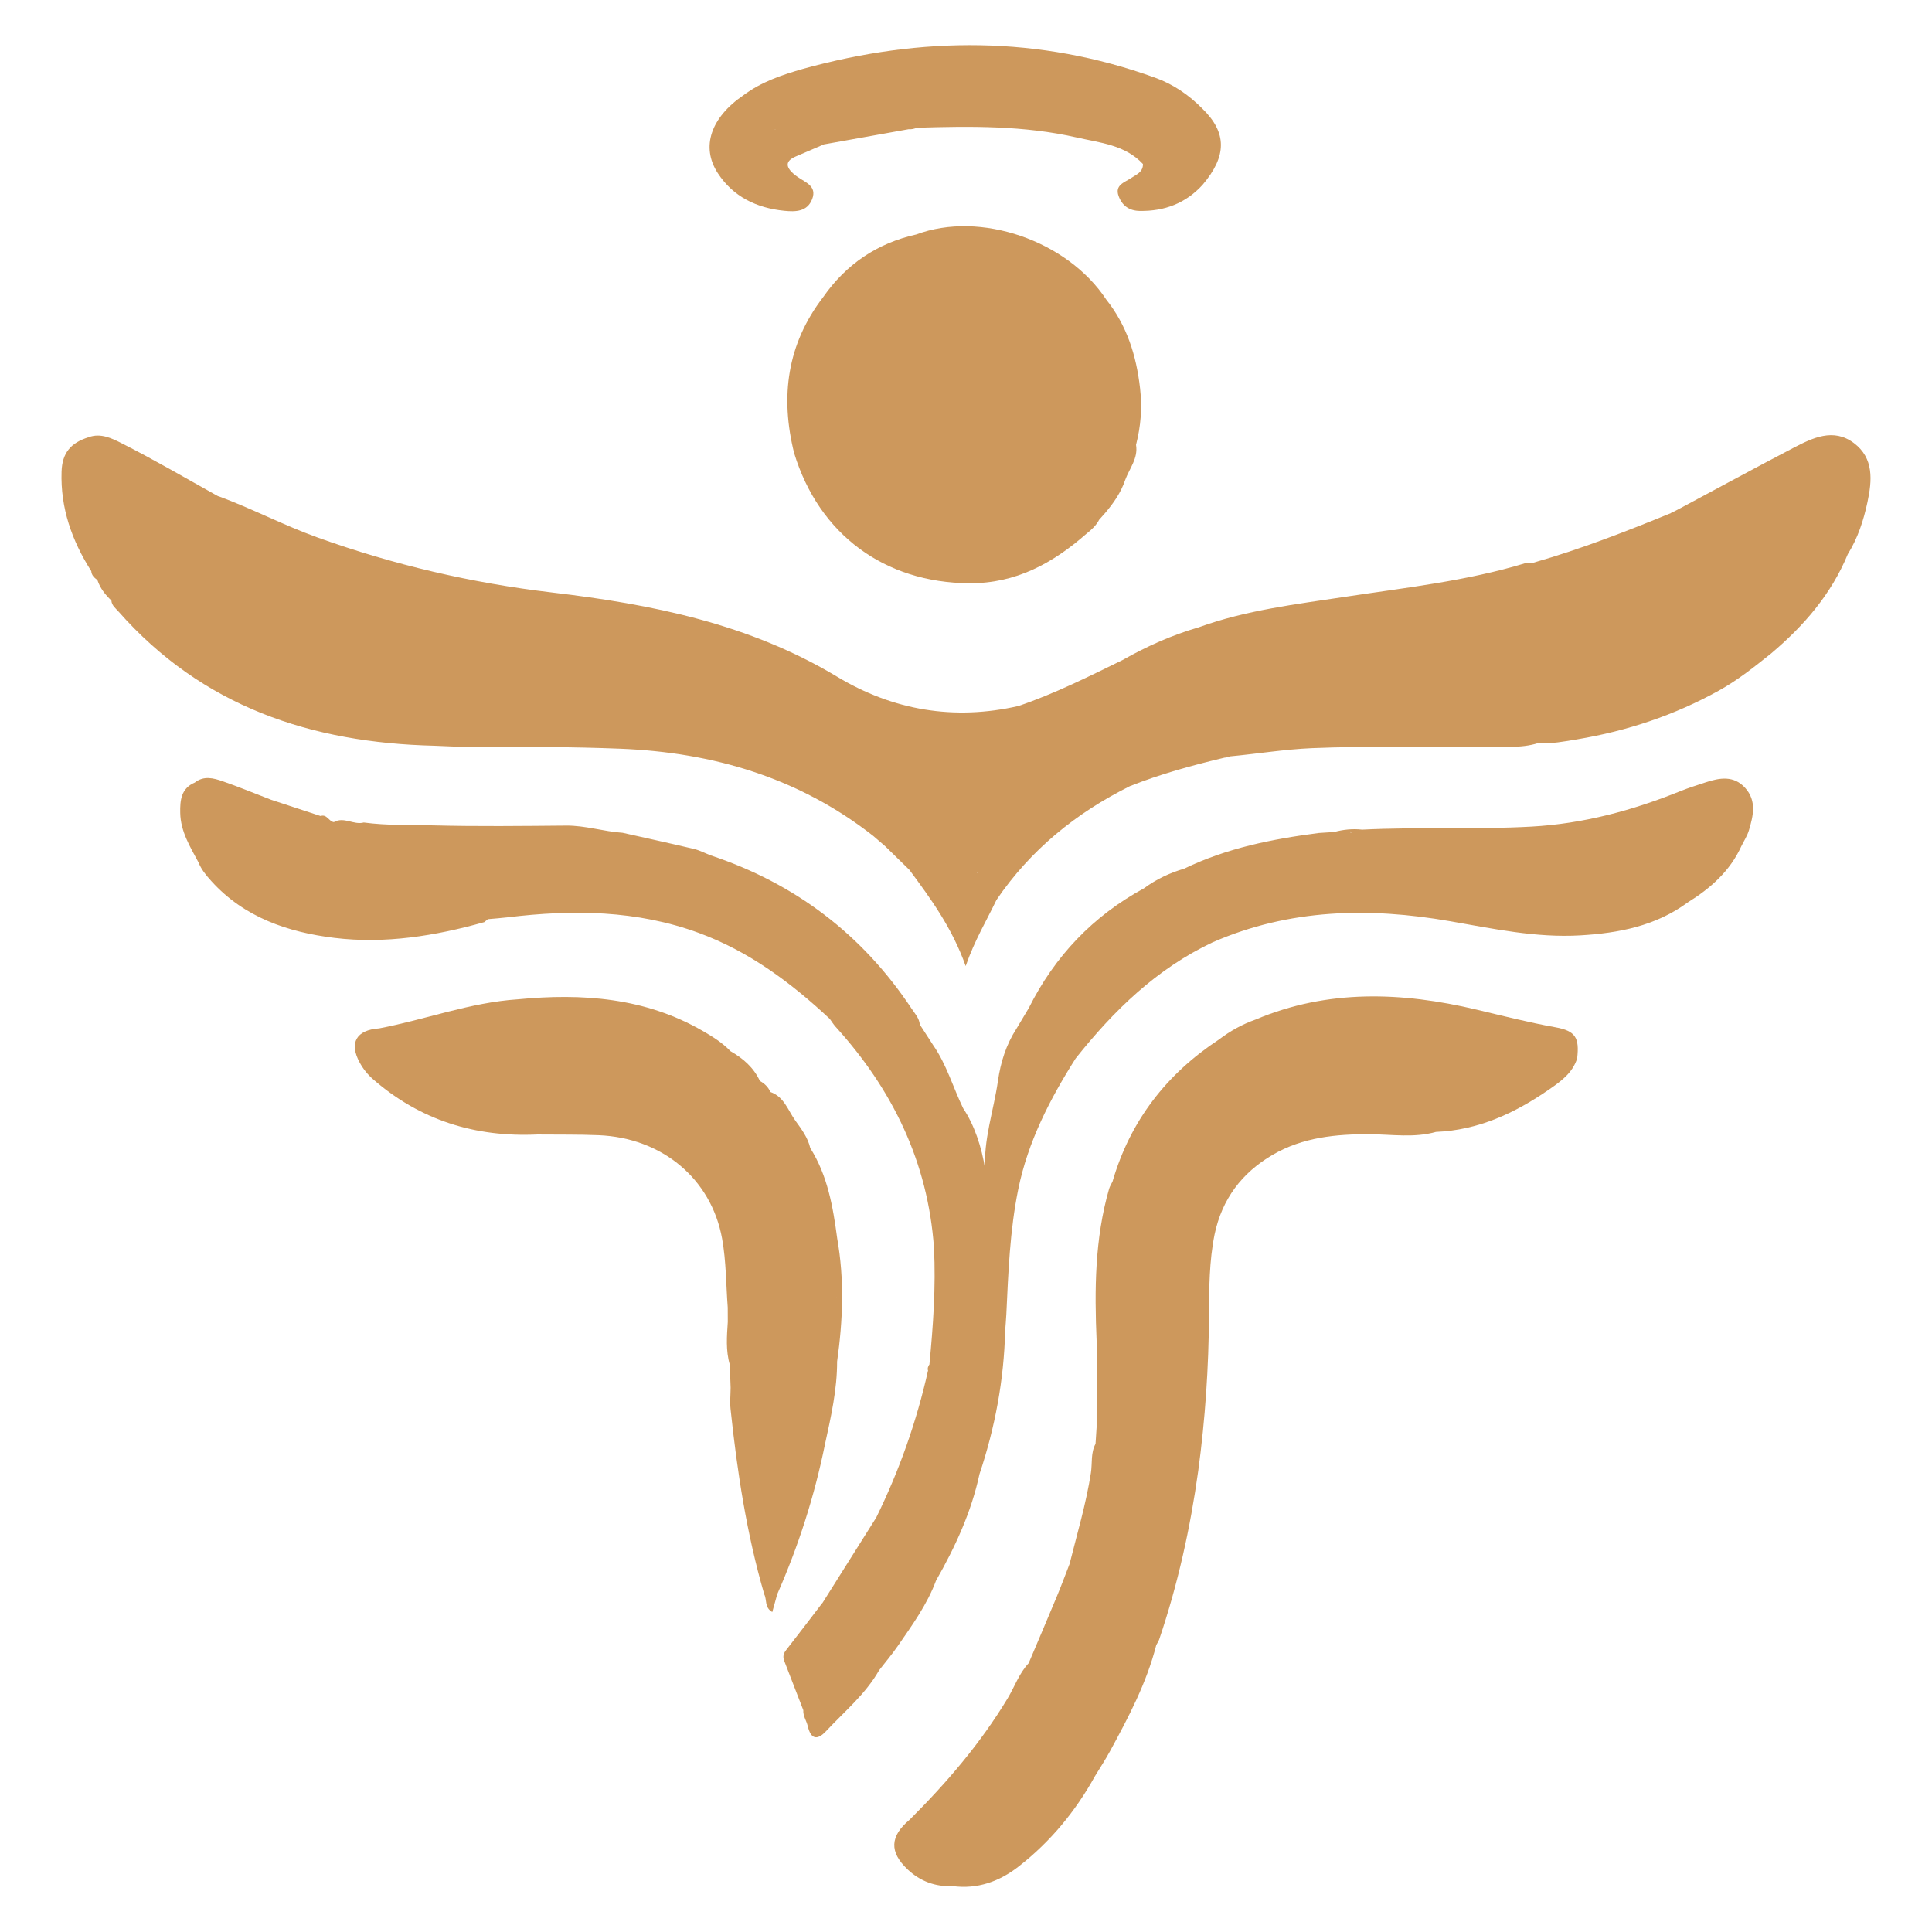 <?xml version="1.0" encoding="utf-8"?>
<!-- Generator: Adobe Illustrator 25.2.1, SVG Export Plug-In . SVG Version: 6.00 Build 0)  -->
<svg version="1.1" id="Layer_1" xmlns="http://www.w3.org/2000/svg" xmlns:xlink="http://www.w3.org/1999/xlink" x="0px" y="0px"
	 viewBox="0 0 1080 1080" style="enable-background:new 0 0 1080 1080;" xml:space="preserve">
<style type="text/css">
	.st0{fill:#CD985C;}
</style>
<g>
	<g>
		<path class="st0" d="M637.3,217.05c-2.11-18.47-7.37-35.07-18.92-49.62c-21.81-33.02-70.47-49.7-106.09-36.38l0,0
			c-21.93,4.89-39.26,16.61-52.11,35.01l0,0c-20.24,26.33-24.11,55.71-16.24,87.27l0,0v0c13.94,45.5,50.58,72.38,97.84,72.71
			c26.13,0.18,46.85-11.25,65.66-27.78c0,0,0,0,0,0c0,0,0,0,0,0c2.77-2.19,5.35-4.54,7-7.73c1.1-1.23,2.2-2.47,3.29-3.7
			c4.75-5.58,8.89-11.53,11.27-18.54l0,0c2.35-6.43,7.31-12.05,6.05-19.59C637.7,238.27,638.57,228.09,637.3,217.05z"/>
		<path class="st0" d="M461.22,807.11C461.22,807.11,461.22,807.11,461.22,807.11c3.32-15.17,6.75-30.33,6.73-45.99
			c3.25-22.97,4.13-45.94,0.04-68.91c0-0.01,0-0.01,0-0.02c-2.35-17.61-5.34-35.02-15.05-50.43c-1.34-5.85-4.93-10.62-8.29-15.27
			c-4.15-5.74-6.29-13.43-14.03-16.07c-1.16-2.8-3.25-4.72-5.84-6.17c0,0,0,0,0,0c-3.49-7.51-9.41-12.63-16.44-16.65v0
			c-4.5-4.71-9.95-8.09-15.53-11.32c-32.27-18.64-67.28-21.12-103.32-17.66c-26.61,1.73-51.57,11.31-77.51,16.24c0,0,0.01,0,0.01,0
			c0,0-0.01,0-0.01,0c-12.83,0.89-16.92,8.07-10.92,19.09c1.93,3.55,4.4,6.66,7.45,9.32c26.36,22.99,57.24,32.54,91.88,30.91
			c11.39,0.12,22.8-0.06,34.18,0.4c35.36,1.43,63,24.2,69.1,57.87c2.28,12.61,2.17,25.65,3.14,38.49c0.01,2.67,0.02,5.34,0.03,8.01
			c-0.52,8.01-1.19,16.03,1.12,23.91c0.15,4.29,0.31,8.58,0.46,12.86c0,0,0,0,0,0c0,0,0,0,0,0c-0.03,4.01-0.45,8.05-0.03,12.01
			c3.71,34.99,8.98,69.7,18.86,103.57c1.54,2.97,0,7.28,4.46,9.83c1.01-3.64,1.89-6.79,2.76-9.94l0,0
			C446.4,864.12,455.36,836.11,461.22,807.11z M467.57,725.59c-0.07-0.07-0.12-0.14-0.19-0.21c0.07-0.04,0.13-0.06,0.2-0.11
			C467.57,725.39,467.57,725.49,467.57,725.59C467.57,725.59,467.57,725.6,467.57,725.59C467.57,725.6,467.57,725.59,467.57,725.59z
			 M409.68,749.4c-0.01,0.08-0.02,0.15-0.03,0.22c-0.04-0.08-0.05-0.15-0.09-0.22C409.61,749.4,409.64,749.4,409.68,749.4z"/>
		<path class="st0" d="M1036.34,247.67c-11.48-8.61-23.09-2.88-33.89,2.74c-21.02,10.96-41.85,22.3-62.75,33.48
			c-1.56,0.81-3.11,1.62-4.67,2.44c-0.39,0.01-0.72,0.14-0.94,0.49c0,0,0,0,0,0l0,0c-25.19,10.3-50.52,20.19-76.73,27.67
			c-1.54,0.09-3.17-0.14-4.6,0.3c-32.81,9.98-66.78,13.68-100.5,18.78c-27.66,4.19-55.55,7.45-82.09,17.07c0,0,0,0,0,0c0,0,0,0,0,0
			c-14.98,4.34-29.12,10.64-42.66,18.33c-19.08,9.31-38.06,18.86-58.23,25.69c-35.97,8.23-70.07,2.42-101.29-16.36
			c-49.19-29.59-103.48-40.5-159.34-47.09c-44.86-5.29-88.65-15.45-131.24-30.8c-18.86-6.8-36.6-16.15-55.37-23.07c0,0,0,0,0,0
			c0,0,0,0,0,0l0,0c0,0.04,0.01,0.08,0.01,0.12c-17.99-10-35.77-20.43-54.12-29.71c-5.29-2.67-11.62-5.87-18.39-3.34c0,0,0,0,0,0
			c-9.99,3.11-14.77,8.76-15.12,19.18c-0.7,20.35,5.78,38.68,16.6,55.66c0.15,2.34,1.7,3.73,3.43,4.98
			c1.51,4.57,4.38,8.22,7.82,11.47c0.18,2.75,2.36,4.32,3.93,6.1c46.86,53.18,107.75,73.44,176.55,75.07v0l0,0
			c8.65,0.29,17.3,0.87,25.95,0.8c26.01-0.21,52-0.17,78,0.86c52.03,2.08,99.85,16.2,141.37,48.69c2.26,1.95,4.52,3.9,6.79,5.85
			c4.51,4.41,9.02,8.81,13.53,13.22c0,0,0,0,0,0c0,0,0,0,0,0c11.92,16.13,23.8,32.28,31.43,53.74c5.09-14.61,11.74-25.5,17.22-36.98
			c19.05-27.99,44.42-48.57,74.55-63.58l0,0c17.19-6.82,34.97-11.68,52.93-15.94c1.01-0.05,2.03-0.29,2.99-0.71
			c15.31-1.42,30.48-3.95,45.9-4.6c32.05-1.36,64.1-0.21,96.14-0.86c10.09-0.2,20.35,1.18,30.27-1.97
			c7.45,0.51,14.7-0.91,21.99-2.13c27.86-4.68,54.19-13.44,79.03-27.2c10.64-5.89,19.88-13.3,29.23-20.77
			c18.28-15.42,33.63-33.11,42.87-55.51c5.58-8.93,8.78-18.79,10.97-28.99C1046.52,268.6,1047.61,256.12,1036.34,247.67z
			 M546.33,487.85c0.06,0.06,0.13,0.12,0.19,0.17c-0.13,0.01-0.23,0.02-0.36,0.03C546.23,487.99,546.27,487.93,546.33,487.85z"/>
		<path class="st0" d="M438.4,117.83c6.3,0.64,12.92,0.57,15.63-6.59c2.76-7.28-3.87-9.28-8.2-12.38c-0.75-0.54-1.51-1.07-2.2-1.68
			c-4.23-3.7-4.9-7.05,1.04-9.64c5.29-2.3,10.61-4.56,15.91-6.83c0,0,0,0,0,0c0,0,0,0,0,0c15.8-2.83,31.59-5.66,47.39-8.49
			c1.59,0.16,3.09-0.22,4.6-0.82c29.98-0.94,59.96-1.26,89.42,5.47c13,2.97,26.95,4.09,36.93,14.81c0.07,4.59-3.7,5.87-6.69,7.88
			c-3.61,2.42-9.15,3.85-6.94,9.98c1.91,5.29,5.78,8.28,11.85,8.37c13.86,0.2,25.66-4.25,35.09-14.57l0,0l0,0c0,0,0,0,0,0l0,0
			c13.71-16.16,13.69-29.16-0.08-42.6c0,0,0,0,0,0c0,0,0,0,0,0c-7.55-7.64-16.19-13.61-26.35-17.28
			c-65.06-23.56-130.73-23.24-196.85-4.98c0,0,0,0,0,0c0,0,0,0,0,0c-11.79,3.37-23.35,7.28-33.33,14.74
			c-18.24,12.45-23.93,28.86-14.39,43.53C409.86,110,422.96,116.27,438.4,117.83z M433.35,72.22c0.02,0.06,0.03,0.12,0.05,0.18
			c-0.11-0.01-0.22-0.02-0.33-0.03C433.16,72.32,433.25,72.27,433.35,72.22z"/>
		<path class="st0" d="M953.35,437.38c-4.68,1.56-9.41,3.01-13.98,4.86c-26.78,10.82-54.21,18.23-83.32,19.84
			c-31.54,1.74-63.09,0.12-94.6,1.7c-5.31-0.59-10.53-0.07-15.67,1.32c-2.86,0.18-5.73,0.37-8.59,0.55c0,0,0,0,0,0
			c-25.94,3.37-51.43,8.42-75.2,19.93c0,0,0,0,0,0c-8.11,2.38-15.65,5.93-22.46,10.97l0,0c-28.57,15.51-49.94,37.97-64.46,67l0,0
			c0,0,0,0,0,0c-2.28,3.82-4.57,7.64-6.85,11.47c-5.79,8.92-8.87,18.79-10.37,29.24c-2.39,16.74-8.25,33.09-7.08,49.78
			c-1.95-13.07-6.39-25.69-12.35-34.47c-5.69-11.73-9.23-24.47-16.78-35.32l0,0c-2.49-3.84-4.97-7.69-7.46-11.53c0,0,0,0,0,0
			c-0.32-3.57-2.74-6.11-4.58-8.88c-27.57-41.5-65.11-69.97-112.35-85.69c-3.09-1.21-6.09-2.81-9.29-3.57
			c-13.27-3.15-26.6-6.05-39.9-9.04c-10.61-0.7-20.84-4.12-31.6-4.02c-24.78,0.21-49.57,0.52-74.34-0.12
			c-12.91-0.33-25.9,0.12-38.77-1.61c-5.6,1.54-11.11-3.45-16.73-0.21c-2.82-0.39-3.87-4.63-7.42-3.42
			c-9.22-3.03-18.44-6.06-27.66-9.09l0,0c0,0,0,0,0,0c-9.03-3.48-17.98-7.19-27.12-10.36c-5.09-1.76-10.53-3.19-15.52,0.74
			c0,0,0,0,0,0c-7.74,3.25-8.29,10.05-8.15,16.99c0.2,10.3,5.47,18.83,10.15,27.53c1.61,4.07,4.29,7.3,7.23,10.56
			c18.45,20.41,42.99,28.61,68.82,31.76c28.25,3.45,56.33-1.09,83.75-8.8c0.68-0.56,1.36-1.12,2.04-1.67
			c3.69-0.34,7.38-0.59,11.06-1.03c36.28-4.39,72.18-4.06,107.03,8.79c28.04,10.33,51.43,27.8,73.02,47.97
			c1.08,1.48,2.05,3.08,3.27,4.43c31.89,35.16,51.61,75.72,54.98,123.56c1.09,21.82-0.46,43.54-2.55,65.24
			c-0.83,0.97-1.23,2.65-0.75,3.25c-6.39,28.56-16.06,55.98-28.97,82.27c-10.04,15.94-20.07,31.88-30.11,47.83l-0.07,0
			c-6.74,8.79-13.44,17.62-20.26,26.34c-1.51,1.93-1.86,3.76-0.99,5.99c3.57,9.17,7.1,18.35,10.65,27.53c0,0,0,0,0,0c0,0,0,0,0,0
			c-0.21,3.24,1.77,5.86,2.46,8.82c1.76,7.57,5.35,8.17,10.3,2.88c10.26-10.98,22.03-20.66,29.6-33.99
			c3.54-4.57,7.31-8.99,10.58-13.75c7.99-11.6,16.3-23.03,21.26-36.4c0,0,0,0,0,0c10.7-18.77,19.71-38.23,24.28-59.5
			c8.7-25.99,13.68-52.64,14.35-80.07l0,0c0.22-3.07,0.51-6.14,0.66-9.22c1.1-23.43,1.95-46.88,6.66-69.96
			c5.44-26.67,17.68-50.39,32.09-73.14c21.22-26.71,45.24-50.12,76.57-64.9c0,0,0,0,0,0c42.95-18.75,87.42-19.69,132.78-11.79
			c24.04,4.18,48.03,9.35,72.7,7.91c21.56-1.26,42.28-5.26,60.18-18.46c12.66-7.86,23.53-17.44,29.87-31.33v0
			c1.45-2.97,3.34-5.82,4.27-8.95c2.42-8.08,4.41-16.43-2.04-23.64C969.24,433.36,961.29,434.75,953.35,437.38z M463.98,894.74
			C463.99,894.74,463.99,894.74,463.98,894.74C463.99,894.74,463.99,894.74,463.98,894.74
			C463.98,894.75,463.98,894.74,463.98,894.74z M755.03,465.7c0.06-0.11,0.07-0.25-0.03-0.42C754.41,464.23,756,465.05,755.03,465.7
			z"/>
		<path class="st0" d="M869.44,574.24c-14.88-2.68-29.49-6.41-44.17-9.89c-41.63-9.87-82.95-11.47-123.39,5.58h0c0,0,0,0,0,0
			c-7.42,2.63-14.22,6.4-20.47,11.16l0,0c-29.36,19.33-49.63,45.47-59.5,79.4c0,0,0,0,0,0c0,0,0,0,0,0
			c-0.65,1.35-1.51,2.65-1.92,4.07c-8.05,27.94-8.19,56.54-6.97,85.25c-0.01,16.03-0.01,32.06-0.02,48.09c0,0,0,0,0,0c0,0,0,0,0,0
			c-0.2,3.07-0.4,6.14-0.59,9.21c-2.77,5.09-1.75,10.83-2.59,16.23c-2.69,17.29-7.7,34-11.92,50.9c-2.35,6.03-4.59,12.11-7.08,18.09
			c-5.19,12.5-10.52,24.94-15.79,37.4c-5.36,5.68-7.82,13.12-11.76,19.66c-15.16,25.15-34.07,47.19-54.76,67.82
			c-11.04,9.25-11.49,18.03-1.13,27.82c7,6.61,15.47,9.76,25.17,9.32l0,0c13.97,1.83,26.15-2.59,36.97-11.04
			c17.66-13.79,31.67-30.74,42.51-50.33c2.86-4.72,5.9-9.33,8.53-14.17c10.34-18.98,20.41-38.09,25.8-59.23c0,0,0,0,0,0
			c0.56-1.06,1.28-2.07,1.66-3.2c10.4-30.71,17.38-62.22,21.82-94.31l0,0c3.89-28.81,5.84-57.75,5.99-86.82
			c0.08-15.13,0.12-30.27,3.13-45.2c4.13-19.72,15.23-34.47,32.47-44.51c16.83-9.8,35.39-11.62,54.48-11.5
			c12.24,0.08,24.63,2.14,36.77-1.3c0,0,0,0,0,0c23.65-0.95,44.15-10.5,63.18-23.66c6.54-4.52,13.23-9.22,15.79-17.48
			C882.96,580.02,880.72,576.27,869.44,574.24z"/>
	</g>
</g>
</svg>
